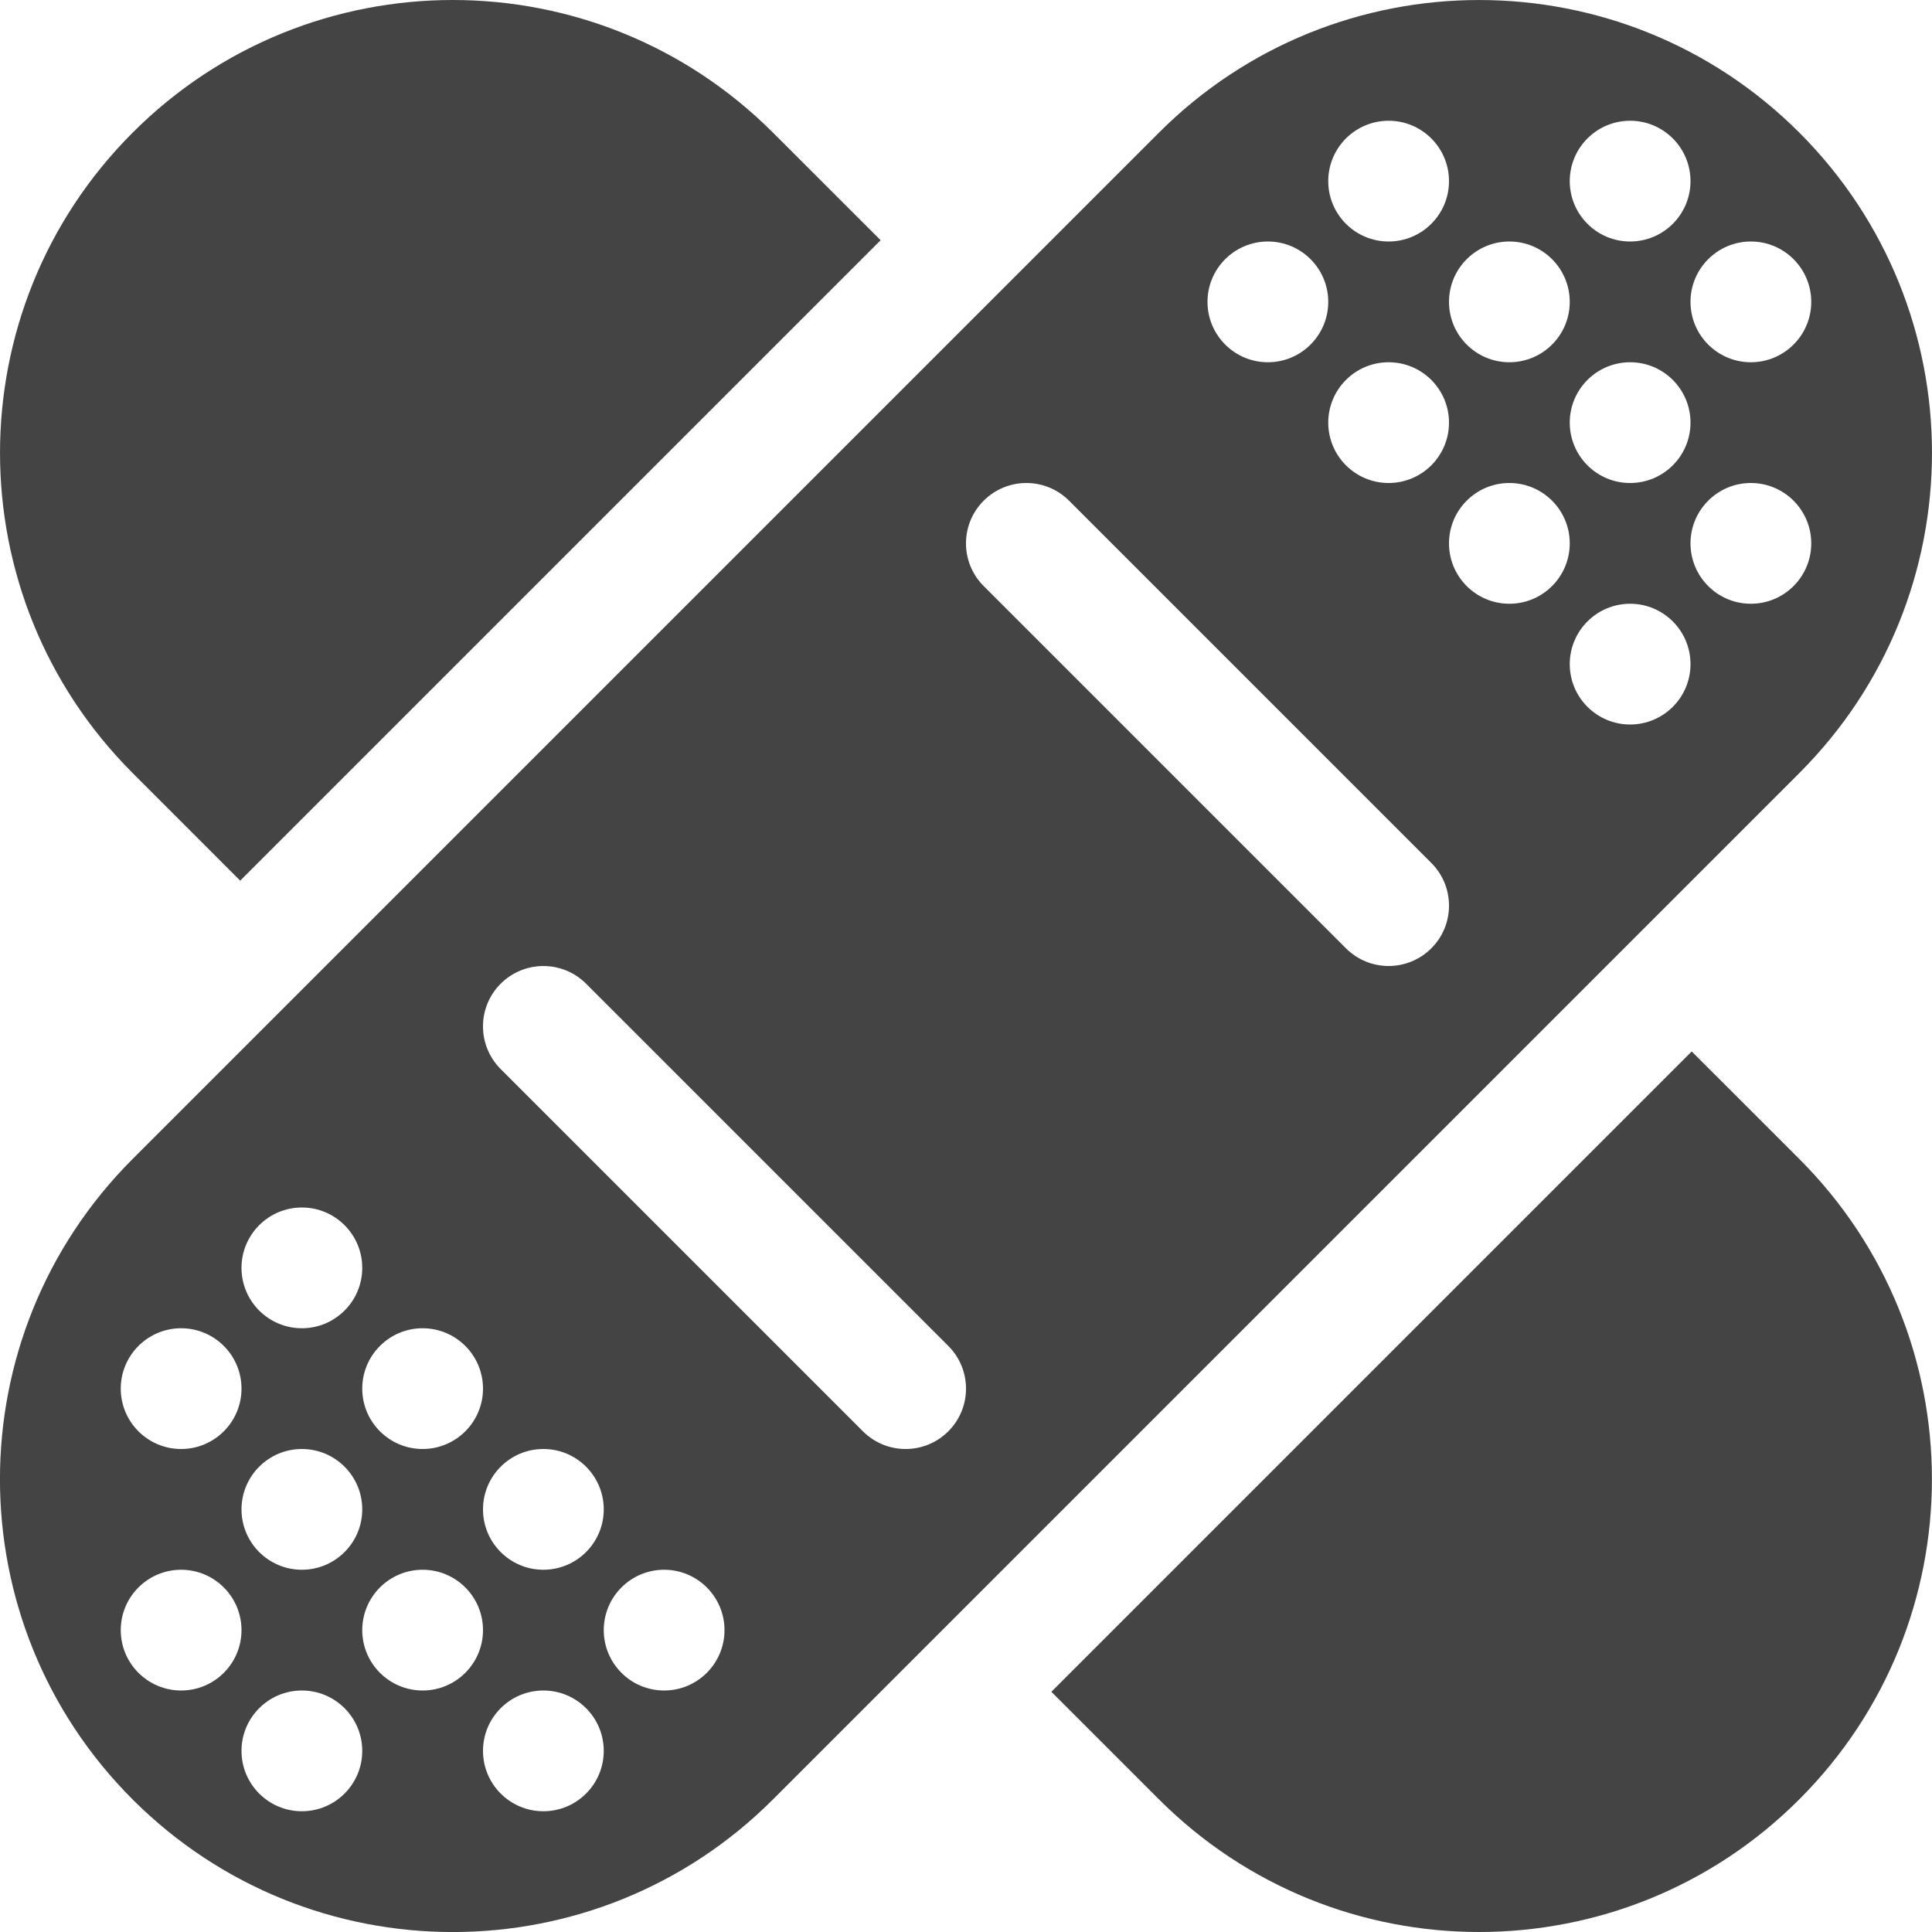 <?xml version="1.0" encoding="utf-8"?>
<!-- Generated by IcoMoon.io -->
<!DOCTYPE svg PUBLIC "-//W3C//DTD SVG 1.1//EN" "http://www.w3.org/Graphics/SVG/1.1/DTD/svg11.dtd">
<svg version="1.1" xmlns="http://www.w3.org/2000/svg" xmlns:xlink="http://www.w3.org/1999/xlink" width="32" height="32" viewBox="0 0 32 32">
<path fill="#444444" d="M29.803 2.197c-2.929-2.929-7.678-2.929-10.607 0l-17 17c-2.929 2.929-2.929 7.678 0 10.607s7.678 2.929 10.607 0l17-17c2.929-2.929 2.929-7.678 0-10.607zM29 4c0.552 0 1 0.448 1 1s-0.448 1-1 1-1-0.448-1-1 0.448-1 1-1zM27 2c0.552 0 1 0.448 1 1s-0.448 1-1 1-1-0.448-1-1 0.448-1 1-1zM28 7c0 0.552-0.448 1-1 1s-1-0.448-1-1 0.448-1 1-1 1 0.448 1 1zM25 4c0.552 0 1 0.448 1 1s-0.448 1-1 1-1-0.448-1-1 0.448-1 1-1zM23 2c0.552 0 1 0.448 1 1s-0.448 1-1 1-1-0.448-1-1 0.448-1 1-1zM24 7c0 0.552-0.448 1-1 1s-1-0.448-1-1 0.448-1 1-1 1 0.448 1 1zM21 4c0.552 0 1 0.448 1 1s-0.448 1-1 1-1-0.448-1-1 0.448-1 1-1zM7 22c0.552 0 1 0.448 1 1s-0.448 1-1 1-1-0.448-1-1 0.448-1 1-1zM9 24c0.552 0 1 0.448 1 1s-0.448 1-1 1-1-0.448-1-1 0.448-1 1-1zM5 20c0.552 0 1 0.448 1 1s-0.448 1-1 1-1-0.448-1-1 0.448-1 1-1zM6 25c0 0.552-0.448 1-1 1s-1-0.448-1-1 0.448-1 1-1 1 0.448 1 1zM3 22c0.552 0 1 0.448 1 1s-0.448 1-1 1-1-0.448-1-1 0.448-1 1-1zM3 28c-0.552 0-1-0.448-1-1s0.448-1 1-1 1 0.448 1 1-0.448 1-1 1zM5 30c-0.552 0-1-0.448-1-1s0.448-1 1-1 1 0.448 1 1-0.448 1-1 1zM7 28c-0.552 0-1-0.448-1-1s0.448-1 1-1 1 0.448 1 1-0.448 1-1 1zM9 30c-0.552 0-1-0.448-1-1s0.448-1 1-1 1 0.448 1 1-0.448 1-1 1zM11 28c-0.552 0-1-0.448-1-1s0.448-1 1-1 1 0.448 1 1-0.448 1-1 1zM15.707 23.707c-0.195 0.195-0.451 0.293-0.707 0.293s-0.512-0.098-0.707-0.293l-6-6c-0.391-0.39-0.391-1.024 0-1.414s1.024-0.39 1.414 0l6 6c0.391 0.391 0.391 1.024 0 1.414zM23.707 15.707c-0.195 0.195-0.451 0.293-0.707 0.293s-0.512-0.098-0.707-0.293l-6-6c-0.391-0.39-0.391-1.024 0-1.414s1.024-0.391 1.414 0l6 6c0.391 0.391 0.391 1.024 0 1.414zM25 10c-0.552 0-1-0.448-1-1s0.448-1 1-1 1 0.448 1 1-0.448 1-1 1zM27 12c-0.552 0-1-0.448-1-1s0.448-1 1-1 1 0.448 1 1-0.448 1-1 1zM29 10c-0.552 0-1-0.448-1-1s0.448-1 1-1 1 0.448 1 1-0.448 1-1 1z"></path>
<path fill="#444444" d="M3.979 14.586l10.607-10.607-1.783-1.782c-1.464-1.464-3.384-2.197-5.303-2.197s-3.839 0.732-5.303 2.197c-2.929 2.929-2.929 7.678 0 10.607l1.782 1.783z"></path>
<path fill="#444444" d="M28.021 17.414l-10.607 10.607 1.782 1.782c1.465 1.465 3.384 2.197 5.303 2.197s3.839-0.732 5.303-2.197c2.929-2.929 2.929-7.678 0-10.607l-1.783-1.782z"></path>
</svg>
